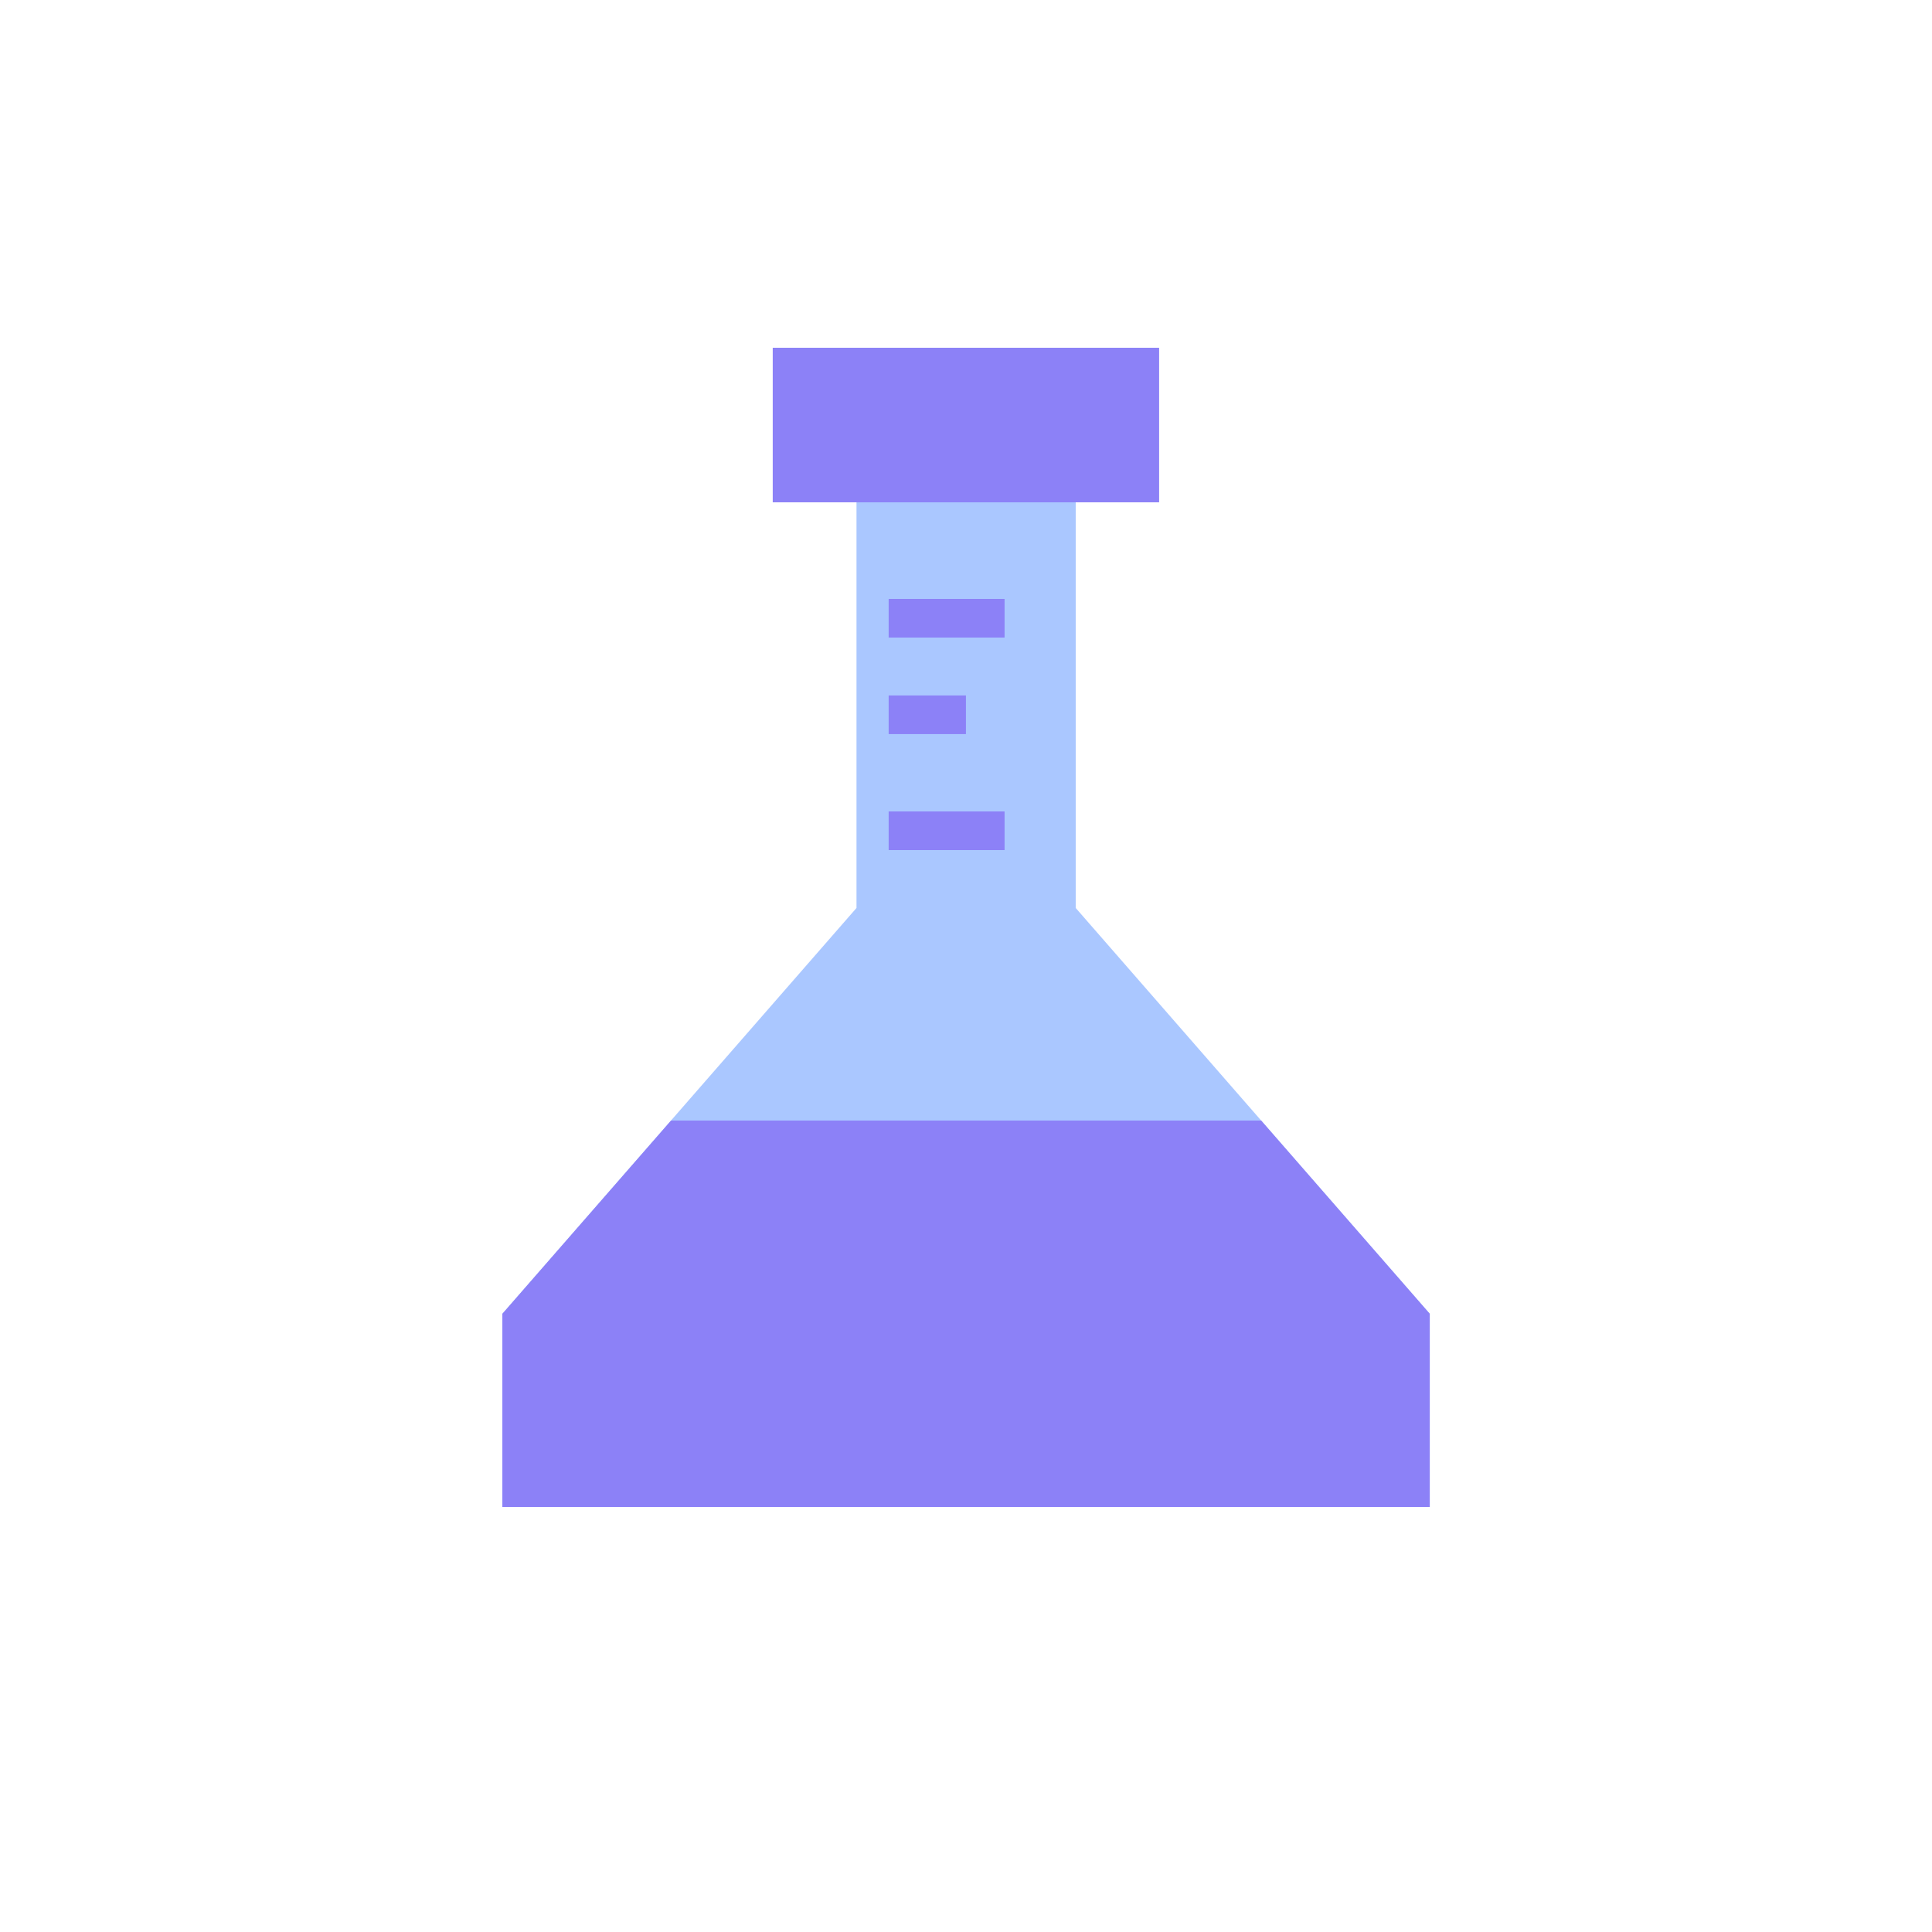 <svg width="28" height="28" viewBox="0 0 28 28" fill="none" xmlns="http://www.w3.org/2000/svg">
<path d="M12.413 13.159V6.439H15.59V13.159L20.721 19.04V21.84H7.281V19.04L12.413 13.159Z" fill="#AAC7FF"/>
<path d="M18.278 16.24H9.725L7.281 19.04V21.84H20.721V19.04L18.278 16.24Z" fill="#8C81F7"/>
<path d="M12.879 8.96H14.559" stroke="#8C81F7" stroke-width="0.56"/>
<path d="M11.199 7.28V5.04H16.799V7.28H11.199Z" fill="#8C81F7"/>
<path d="M12.879 10.359H13.999" stroke="#8C81F7" stroke-width="0.56"/>
<path d="M12.879 12.04H14.559" stroke="#8C81F7" stroke-width="0.56"/>
</svg>
